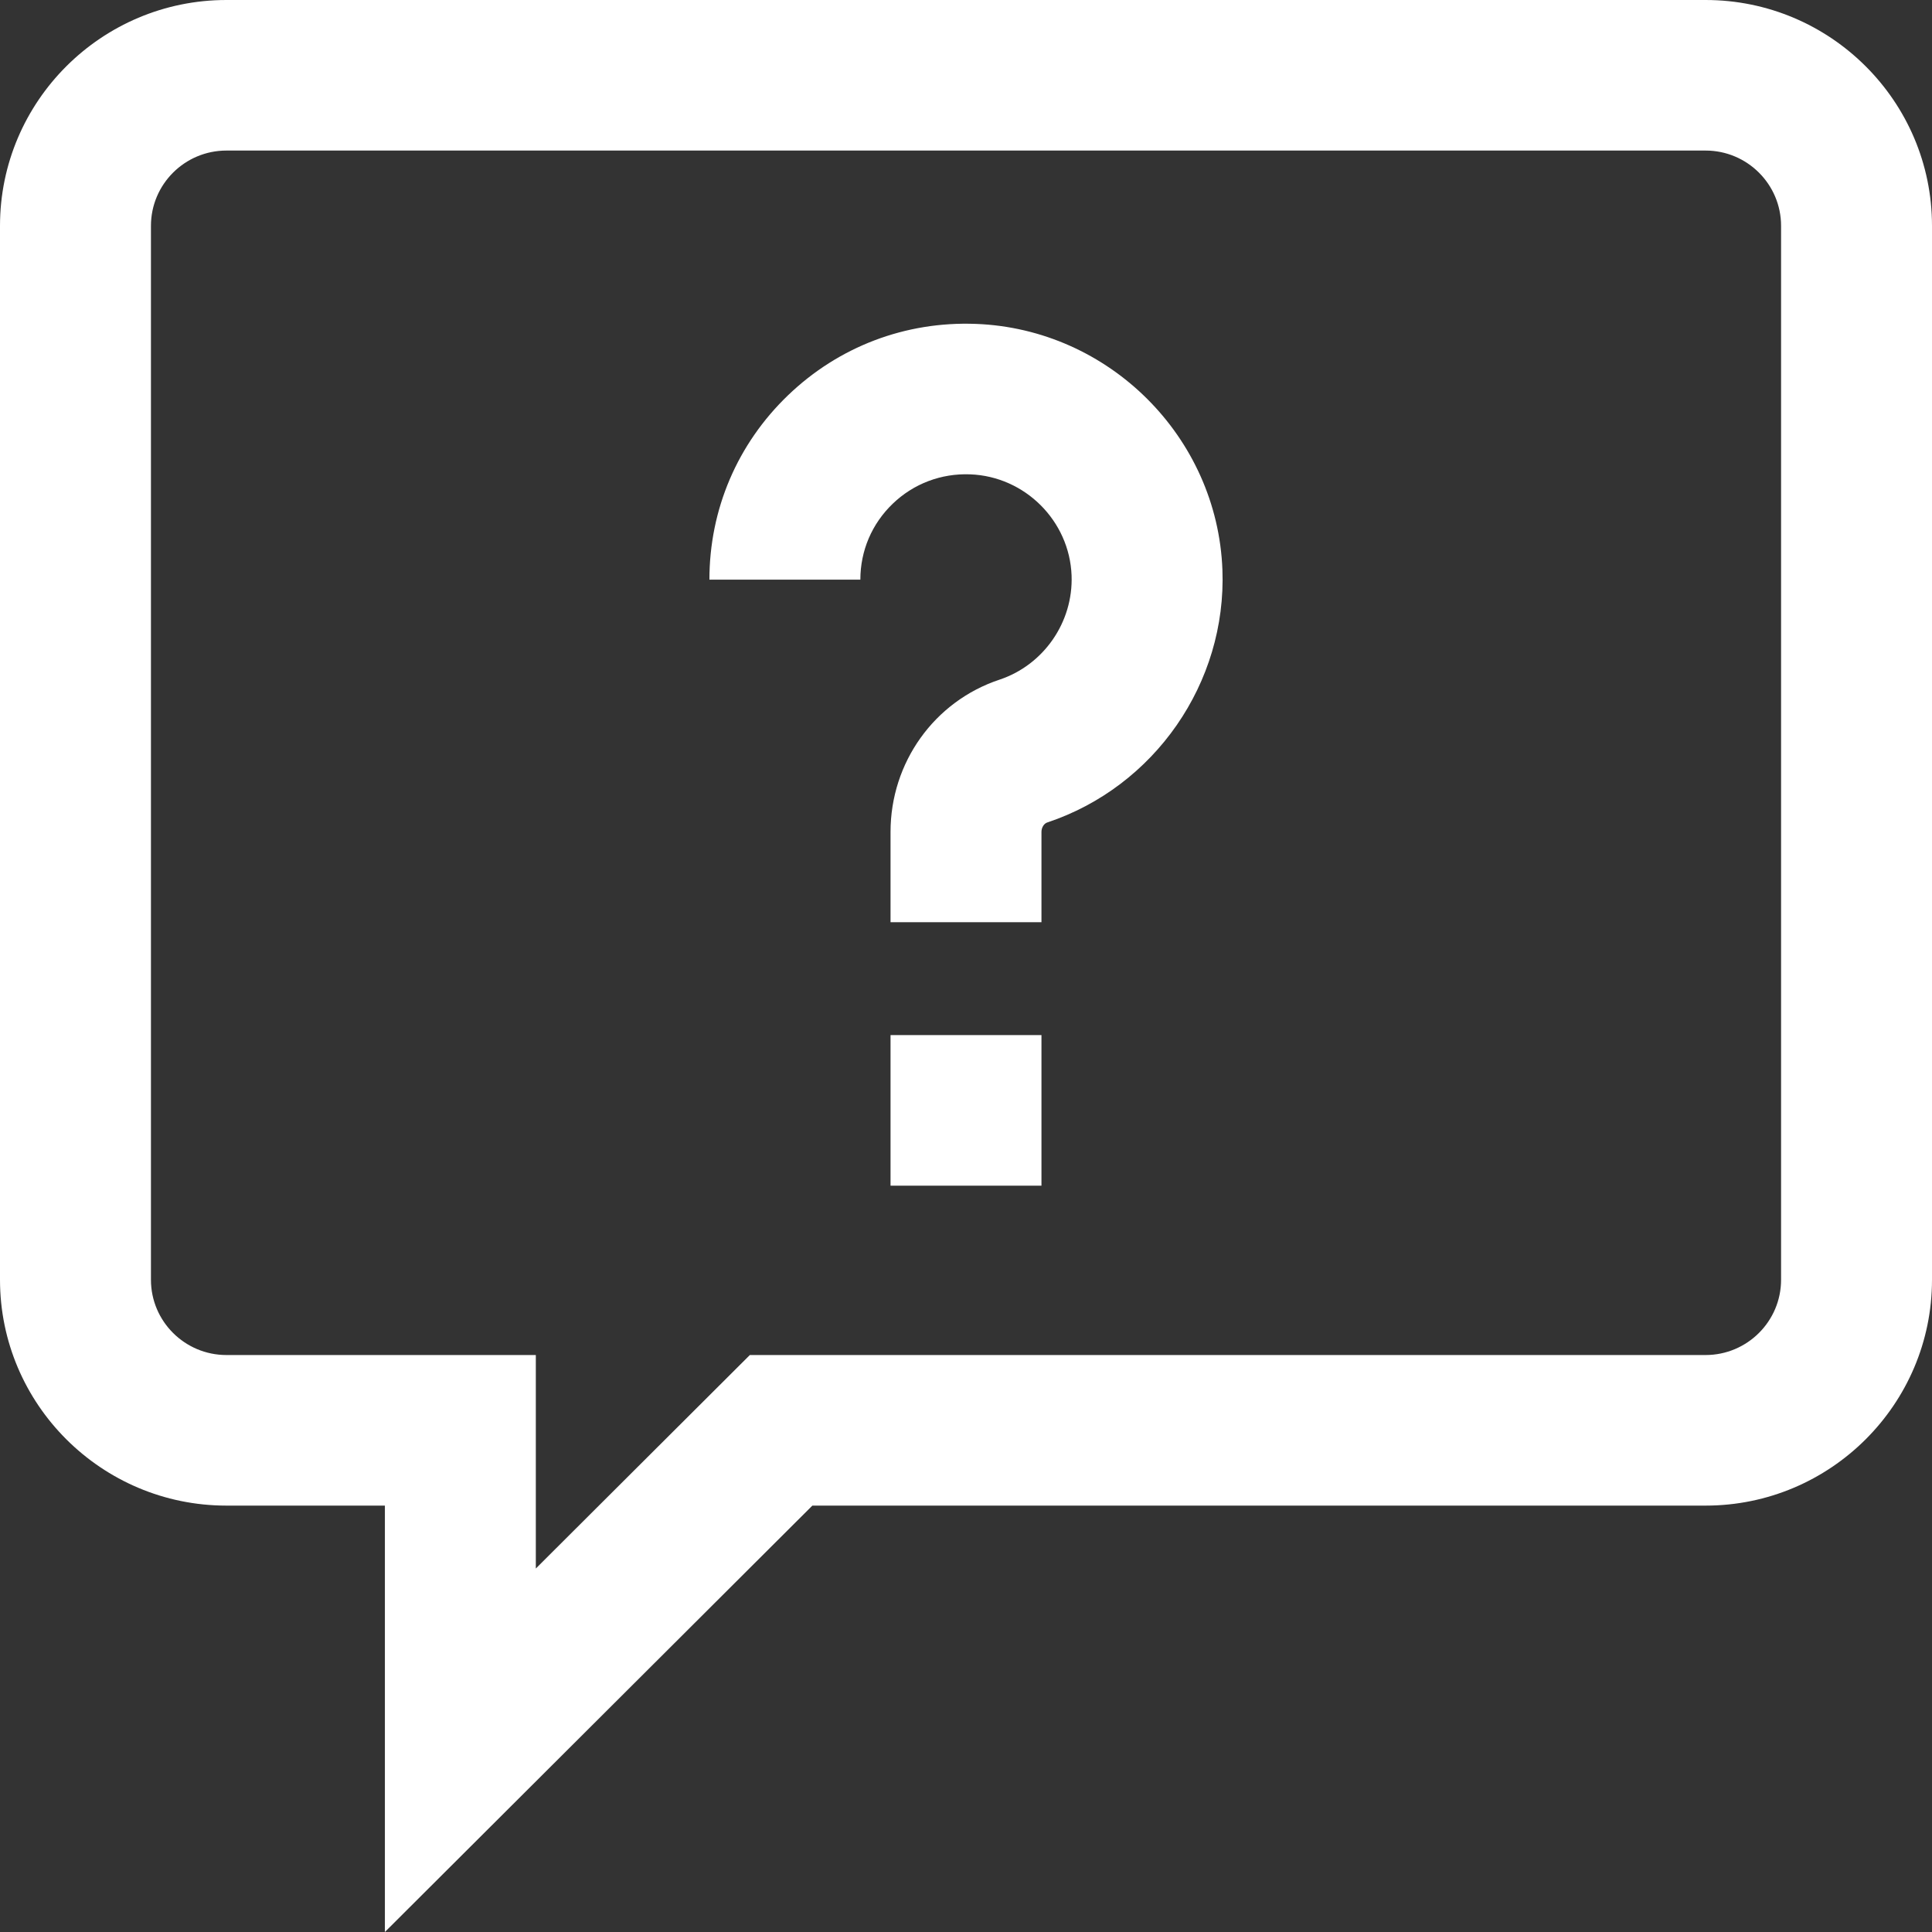 <svg width="100" height="100" viewBox="0 0 100 100" fill="none" xmlns="http://www.w3.org/2000/svg">
<rect x="0" y="0" width="100" height="100" fill="#333333" stroke="none"/>
<path d="M19.922 100V77.93H11.719C5.257 77.93 0 72.686 0 66.24V11.69C0 5.244 5.257 0 11.719 0H88.282C94.743 0 100 5.244 100 11.69V66.24C100 72.686 94.743 77.93 88.282 77.93H42.048L19.922 100ZM11.719 7.793C9.564 7.793 7.813 9.54 7.813 11.69V66.24C7.813 68.389 9.564 70.136 11.719 70.136H27.734V81.186L38.812 70.136H88.282C90.436 70.136 92.188 68.389 92.188 66.24V11.69C92.188 9.54 90.436 7.793 88.282 7.793H11.719ZM53.906 53.577H46.094V61.37H53.906V53.577ZM53.906 43.059C53.906 42.838 54.033 42.629 54.201 42.573C59.765 40.723 63.495 35.344 63.272 29.491C63.011 22.616 57.406 17.026 50.513 16.765C46.868 16.626 43.414 17.938 40.79 20.458C38.165 22.979 36.719 26.368 36.719 30.002H44.532C44.532 28.506 45.127 27.111 46.208 26.072C47.288 25.035 48.712 24.495 50.217 24.552C53.052 24.659 55.357 26.959 55.465 29.786C55.556 32.201 54.022 34.418 51.732 35.18C48.359 36.301 46.094 39.468 46.094 43.059V47.732H53.906V43.059Z" fill="white"/>
</svg>
